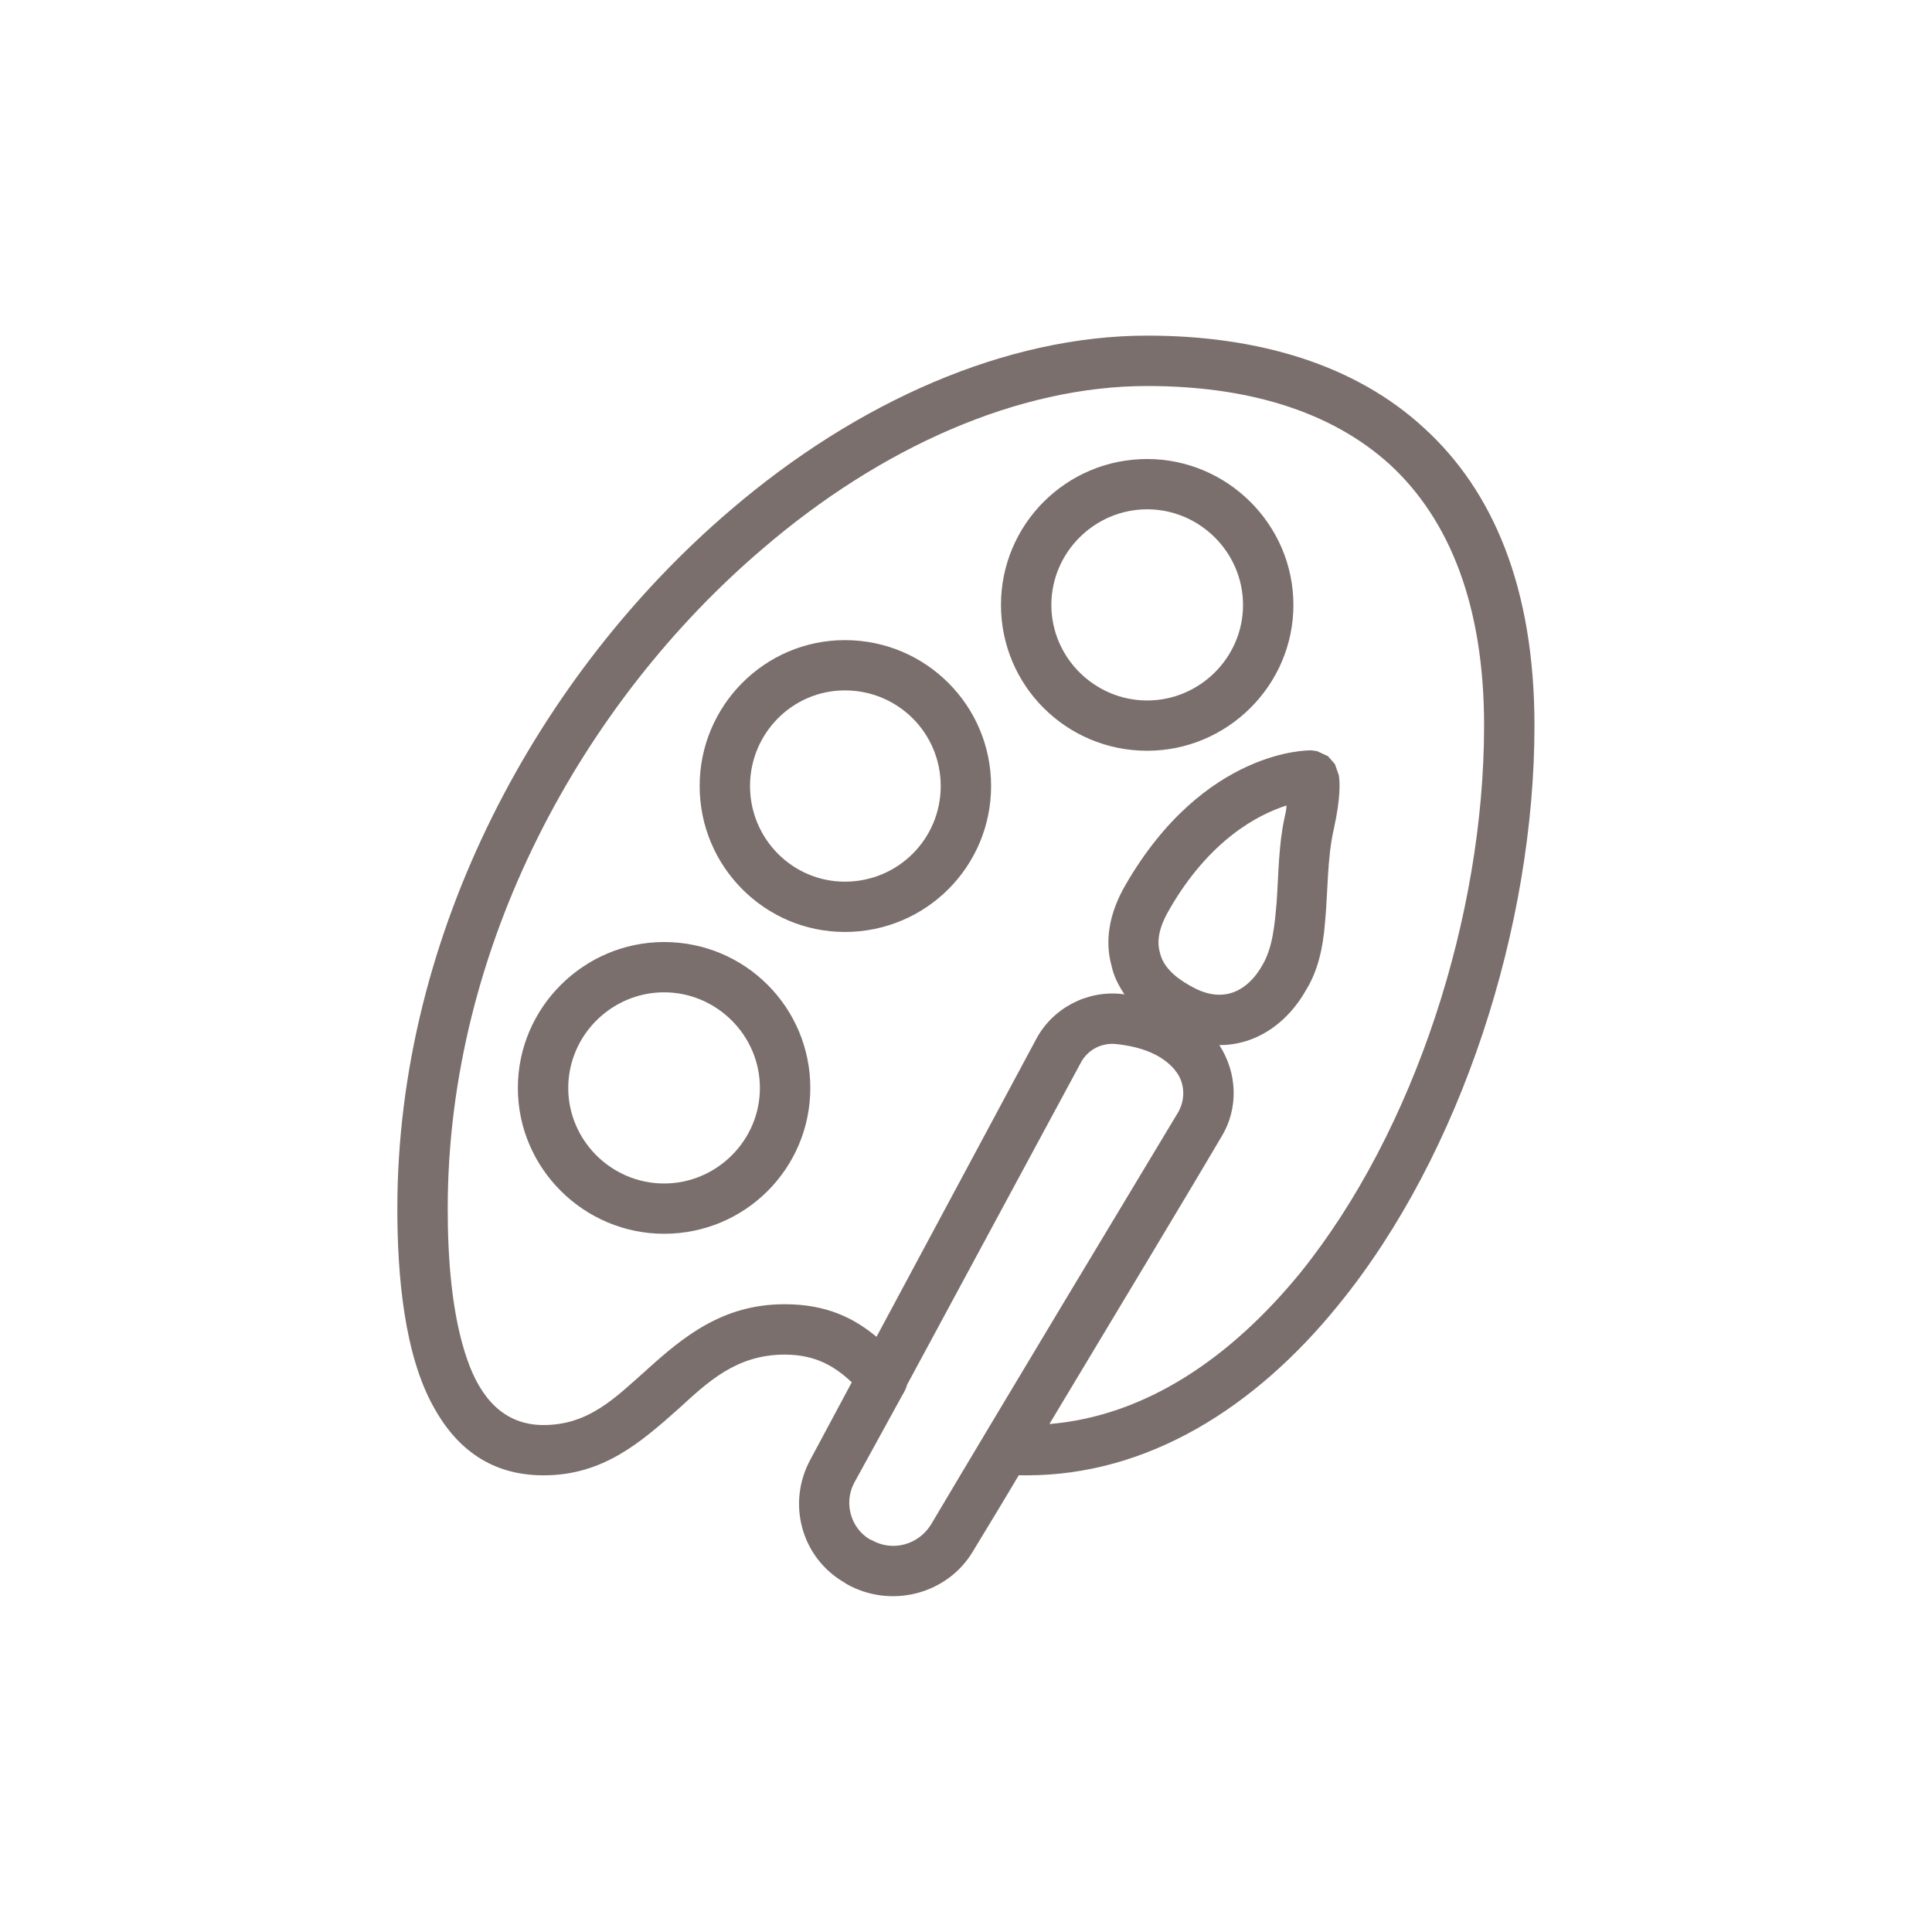 <svg width="160" height="160" viewBox="0 0 160 160" fill="none" xmlns="http://www.w3.org/2000/svg">
<path fill-rule="evenodd" clip-rule="evenodd" d="M70.542 114.473C69.151 113.189 67.596 112.183 64.978 112.183C60.969 112.183 58.597 114.474 56.224 116.642C53.033 119.481 49.924 122.181 45.015 122.181C40.678 122.181 37.814 119.963 35.932 116.56C33.478 112.199 32.906 105.653 32.906 100.098C32.906 77.058 44.769 55.671 60.478 42.261C71.032 33.212 83.387 27.795 95.005 27.795C104.251 27.795 112.269 30.226 117.914 35.429C123.642 40.633 127.078 48.667 127.078 60.097C127.078 76.682 121.024 95.565 110.878 108.026C103.924 116.634 95.005 122.181 85.023 122.181C84.778 122.181 84.614 122.181 84.369 122.173C82.978 124.529 81.669 126.664 80.606 128.423C78.478 132.056 73.733 133.267 70.051 131.148L69.969 131.083C66.369 129.029 65.142 124.513 67.106 120.888L70.542 114.473ZM86.906 117.934C94.924 117.263 101.96 112.412 107.687 105.408C117.178 93.626 122.906 75.765 122.906 60.097C122.906 50.124 120.042 43.046 115.133 38.497C110.142 33.948 103.105 31.968 95.005 31.968C84.287 31.968 72.915 37.074 63.178 45.427C48.288 58.109 37.078 78.318 37.078 100.098C37.078 104.205 37.405 108.943 38.715 112.649C39.778 115.684 41.66 118.016 45.015 118.016C48.778 118.016 50.987 115.717 53.442 113.549C56.551 110.726 59.823 108.01 64.978 108.01C68.414 108.01 70.706 109.139 72.588 110.71L85.841 86.001C87.232 83.44 90.096 81.984 92.96 82.327C93.042 82.335 93.042 82.344 93.124 82.352C92.633 81.615 92.224 80.822 92.06 80.004C91.487 77.983 91.814 75.692 93.205 73.294C99.751 61.955 108.505 62.143 108.505 62.143L108.587 62.134L109.078 62.208L109.978 62.625L110.551 63.28L110.878 64.213C110.96 64.777 111.042 65.996 110.469 68.614C109.896 71.094 109.978 73.867 109.732 76.403C109.569 78.457 109.16 80.364 108.178 81.959C106.951 84.152 105.151 85.616 103.187 86.222C102.451 86.442 101.714 86.557 100.978 86.549C102.451 88.807 102.614 91.777 101.142 94.158C98.605 98.486 92.306 108.934 86.906 117.934ZM74.715 115.562L70.705 122.868C69.887 124.504 70.46 126.542 72.015 127.474L72.178 127.54C73.897 128.522 76.024 127.957 77.088 126.28C82.406 117.304 93.86 98.273 97.624 92.023V92.014C98.196 90.934 98.114 89.568 97.296 88.619V88.603C96.232 87.351 94.596 86.704 92.469 86.467C91.242 86.328 90.096 86.925 89.523 87.981L75.124 114.67C75.042 114.989 74.878 115.3 74.715 115.562ZM69.969 53.012C76.678 53.012 82.078 58.428 82.078 65.096C82.078 71.764 76.678 77.181 69.969 77.181C63.342 77.181 57.942 71.764 57.942 65.096C57.942 58.428 63.342 53.012 69.969 53.012ZM69.969 57.176C65.633 57.176 62.114 60.727 62.114 65.096C62.114 69.465 65.633 73.016 69.969 73.016C74.387 73.016 77.906 69.465 77.906 65.096C77.906 60.727 74.387 57.176 69.969 57.176ZM54.997 78.015C61.706 78.015 67.106 83.424 67.106 90.1C67.106 96.768 61.706 102.176 54.997 102.176C48.369 102.176 42.887 96.768 42.887 90.1C42.887 83.424 48.369 78.015 54.997 78.015ZM54.997 82.18C50.66 82.18 47.06 85.731 47.06 90.1C47.06 94.469 50.66 98.012 54.997 98.012C59.333 98.012 62.932 94.469 62.932 90.1C62.932 85.731 59.333 82.18 54.997 82.18ZM95.005 38.014C101.632 38.014 107.114 43.431 107.114 50.099C107.114 56.767 101.632 62.175 95.005 62.175C88.296 62.175 82.896 56.767 82.896 50.099C82.896 43.431 88.296 38.014 95.005 38.014ZM95.005 42.179C90.669 42.179 87.069 45.73 87.069 50.099C87.069 54.468 90.669 58.011 95.005 58.011C99.342 58.011 102.942 54.468 102.942 50.099C102.942 45.73 99.342 42.179 95.005 42.179ZM106.542 66.708C104.251 67.436 100.16 69.514 96.805 75.381C96.069 76.657 95.741 77.844 96.069 78.924C96.314 79.995 97.214 80.879 98.523 81.615C99.751 82.335 100.896 82.556 101.96 82.237C103.023 81.91 103.924 81.059 104.578 79.873C105.396 78.441 105.56 76.632 105.724 74.743C105.887 72.403 105.887 69.956 106.378 67.731C106.46 67.363 106.542 67.019 106.542 66.708Z" fill="#7A6F6D"/>
</svg>
